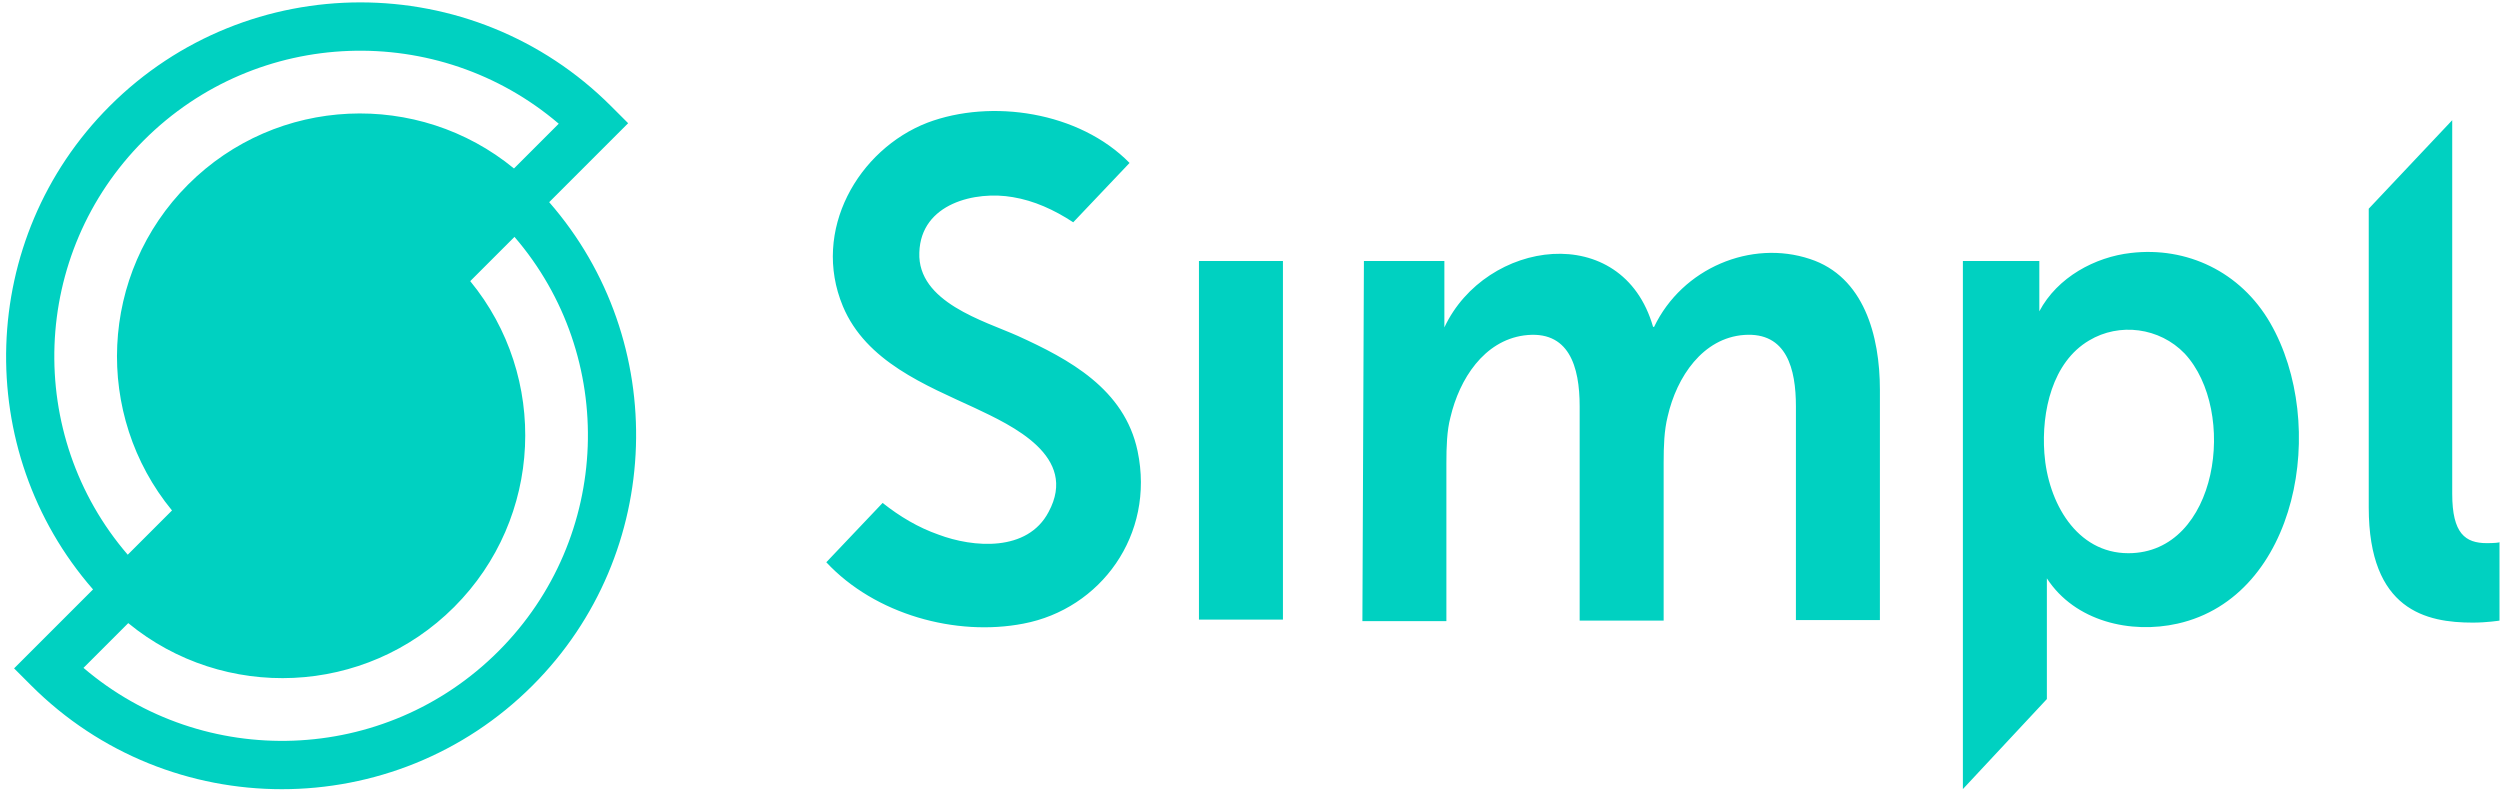 <?xml version="1.0" encoding="utf-8"?>
<!-- Generator: Adobe Illustrator 26.0.1, SVG Export Plug-In . SVG Version: 6.00 Build 0)  -->
<svg version="1.1" id="Layer_1" xmlns="http://www.w3.org/2000/svg" xmlns:xlink="http://www.w3.org/1999/xlink" x="0px" y="0px"
	 viewBox="0 0 497.1 157.3" style="enable-background:new 0 0 497.1 157.3;" xml:space="preserve">
<style type="text/css">
	.st0{fill:#00D1C1;}
</style>
<path id="path5470" class="st0" d="M109.2,40.2l15.7-15.7l-3.4-3.4C94-6.4,49.3-6.4,21.8,21.1c-26.3,26.3-27.4,68.5-3.3,96.1
	L2.8,132.9l3.4,3.4c27.5,27.5,72.2,27.5,99.7,0C132.2,110,133.3,67.8,109.2,40.2 M28.6,27.9c22.6-22.6,58.6-23.7,82.5-3.3l-8.9,8.9
	c-19-15.6-47.1-14.5-64.8,3.2s-18.8,45.8-3.2,64.8l-8.8,8.8C4.9,86.5,6,50.5,28.6,27.9 M99.1,129.5c-22.6,22.6-58.6,23.7-82.5,3.3
	l8.9-8.9c19,15.6,47.1,14.5,64.8-3.2s18.8-45.8,3.2-64.8l8.8-8.8C122.8,70.9,121.7,106.9,99.1,129.5 M271.2,51.9h16v13.2
	c8.2-17.5,35.4-21.4,41.5-0.1h0.2c5.6-11.7,19.3-17.4,31-13.5c10.7,3.5,13.9,15.2,13.9,26v45.8h-16.7V80.8c0-7.4-1.8-14.8-10.3-14.2
	c-8.2,0.6-13.4,8.3-15.2,16.2c-0.7,2.8-0.8,5.9-0.8,9.2v31.4h-16.7V80.8c0-7.9-2.1-15.3-11.1-14.1c-7.9,1.1-12.8,8.6-14.6,16.3
	c-0.7,2.6-0.8,5.9-0.8,9.1v31.4h-16.7L271.2,51.9L271.2,51.9z M494.5,108c-4.3,0-6.9-1.9-6.9-9.8V23.9L471,41.5v59.4
	c0,20.5,11.5,22.9,20.7,22.9c2.8,0,5.3-0.4,5.3-0.4v-15.6C497,107.9,495.9,108,494.5,108 M451.4,64.2c-5.9-10.2-16.6-15.2-27.7-13.9
	c-7.1,0.8-14.6,4.8-18.2,11.6V51.9h-15.2v105L407,139V115c5.6,8.6,16.7,11.1,26,9C457,118.6,463,84.3,451.4,64.2 M423.2,110
	c-10.3,0-16-10.1-16.7-19.9c-0.6-8.3,1.6-18.1,8.9-22.4c6-3.6,14-2.6,19,2.6C445,81.7,441.1,110,423.2,110 M238.4,51.9h16.7v71.3
	h-16.7V51.9z M226.2,89.7c-2.6-12.4-13.7-18.3-23.8-22.9c-6.7-3-20-6.7-19.6-16.6c0.3-9.8,11.2-12.3,18.6-11c4.2,0.7,8.2,2.5,12,5
	l11.2-11.8c-10-10.2-27.5-12.8-40.2-8c-13.7,5.3-23.1,21.4-16.8,36.5c4.6,11,16.5,15.7,26.2,20.2c7.4,3.5,20.7,9.6,14.7,20.7
	c-4.2,8-15,7.1-21.9,4.5c-4-1.4-7.7-3.6-11.1-6.3l-11.2,11.8c9.7,10.4,25.8,14.8,39.2,12.2C218.8,121.1,229.7,106.4,226.2,89.7"/>
</svg>
